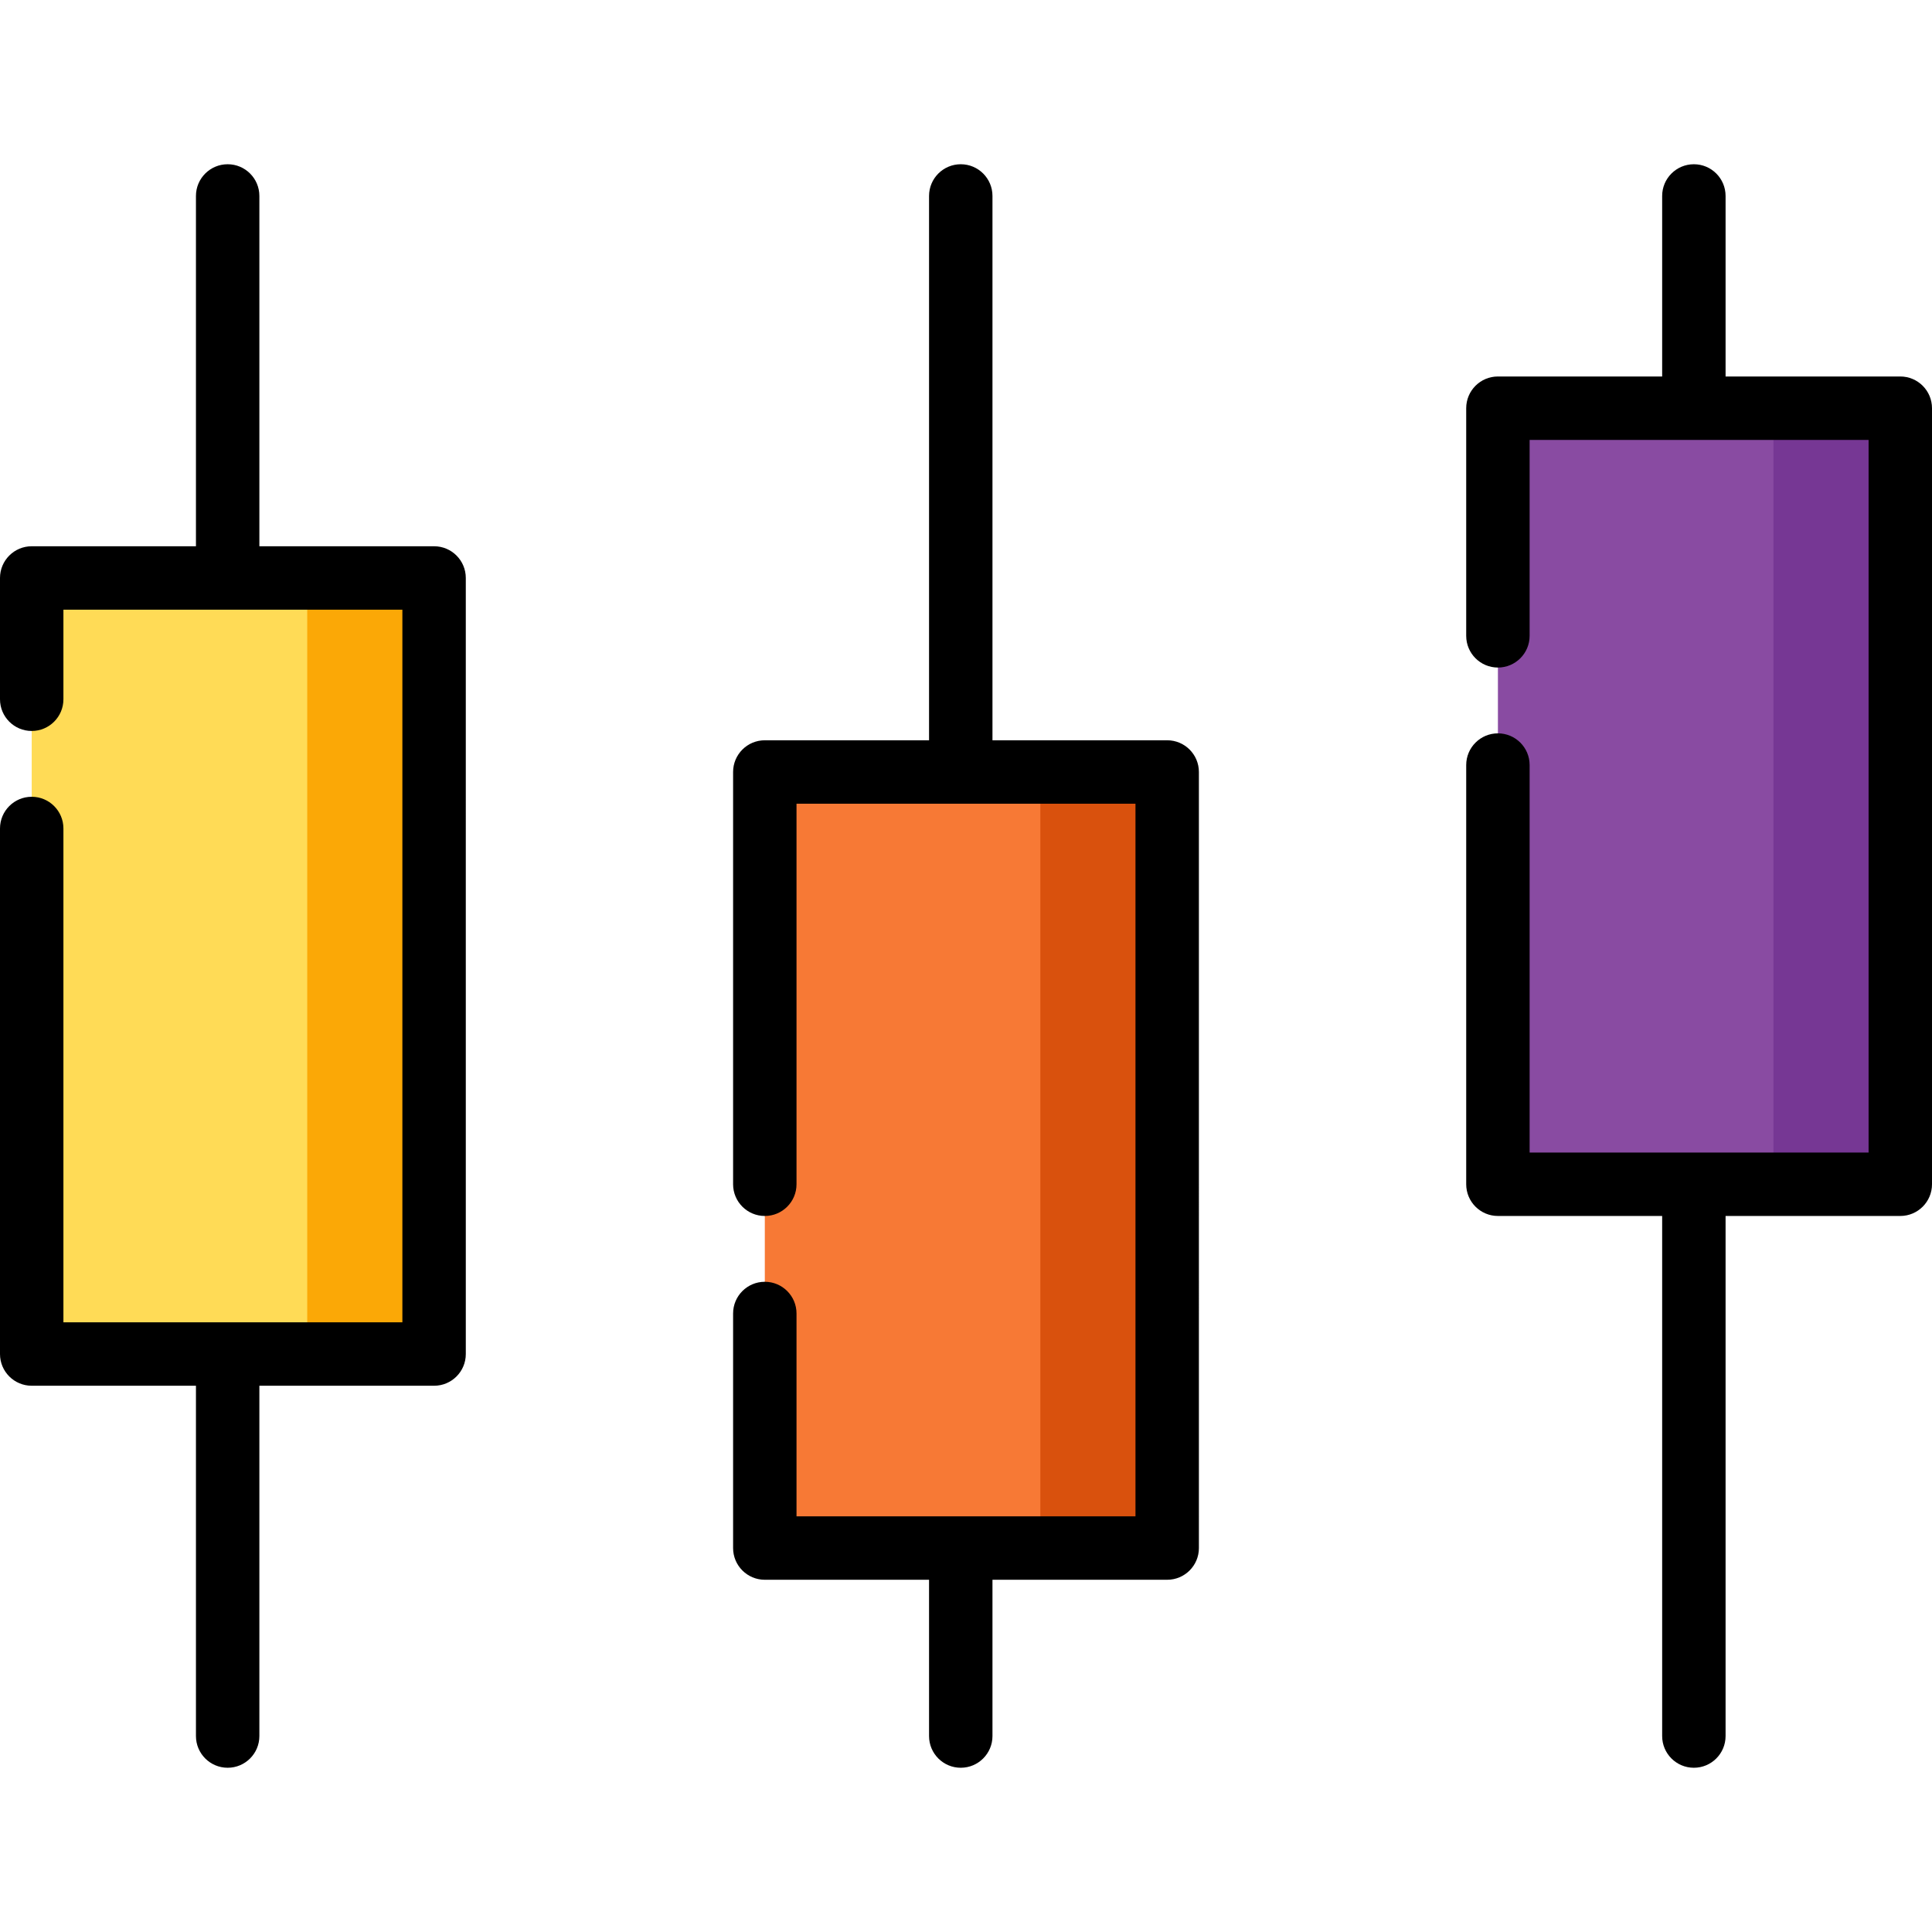 <?xml version="1.0" encoding="iso-8859-1"?>
<!-- Uploaded to: SVG Repo, www.svgrepo.com, Generator: SVG Repo Mixer Tools -->
<svg version="1.1" id="Layer_1" xmlns="http://www.w3.org/2000/svg" xmlns:xlink="http://www.w3.org/1999/xlink" 
	 viewBox="0 0 512 512" xml:space="preserve">
<rect x="8.403" y="153.173" style="fill:#FFDB56;" width="106.63" height="205.665"/>
<rect x="81.421" y="153.173" style="fill:#FBA806;" width="33.613" height="205.665"/>
<rect x="202.684" y="204.589" style="fill:#F77935;" width="106.631" height="205.665"/>
<rect x="275.702" y="204.589" style="fill:#D9510D;" width="33.613" height="205.665"/>
<rect x="396.965" y="108.177" style="fill:#894BA2;" width="106.63" height="205.664"/>
<rect x="469.983" y="108.177" style="fill:#763794;" width="33.613" height="205.664"/>
<path d="M115.038,144.764H68.736V51.93c0-4.641-3.761-8.403-8.403-8.403s-8.403,3.762-8.403,8.403v92.834H8.403
	c-4.642,0-8.403,3.762-8.403,8.403v32.144c0,4.641,3.761,8.403,8.403,8.403s8.403-3.762,8.403-8.403V161.57h89.829v188.86H16.806
	V219.557c0-4.641-3.761-8.403-8.403-8.403S0,214.916,0,219.557v139.276c0,4.641,3.761,8.403,8.403,8.403h43.526v92.834
	c0,4.641,3.761,8.403,8.403,8.403s8.403-3.762,8.403-8.403v-92.834h46.303c4.642,0,8.403-3.762,8.403-8.403V153.167
	C123.441,148.525,119.679,144.764,115.038,144.764z"/>
<path d="M309.317,196.182h-46.303V51.93c0-4.641-3.761-8.403-8.403-8.403c-4.642,0-8.403,3.762-8.403,8.403v144.252h-43.526
	c-4.642,0-8.403,3.762-8.403,8.403v109.257c0,4.641,3.761,8.403,8.403,8.403c4.642,0,8.403-3.762,8.403-8.403V212.989h89.829
	v188.859h-89.829v-53.76c0-4.641-3.761-8.403-8.403-8.403c-4.642,0-8.403,3.762-8.403,8.403v62.163c0,4.641,3.761,8.403,8.403,8.403
	h43.526v41.415c0,4.641,3.761,8.403,8.403,8.403c4.642,0,8.403-3.762,8.403-8.403v-41.415h46.303c4.642,0,8.403-3.762,8.403-8.403
	V204.586C317.72,199.945,313.959,196.182,309.317,196.182z"/>
<path d="M503.597,99.772h-46.301V51.93c0-4.641-3.761-8.403-8.403-8.403c-4.642,0-8.403,3.762-8.403,8.403v47.843h-43.527
	c-4.642,0-8.403,3.762-8.403,8.403v60.328c0,4.641,3.761,8.403,8.403,8.403s8.403-3.762,8.403-8.403V116.58h89.829v188.858h-89.829
	V202.749c0-4.641-3.761-8.403-8.403-8.403s-8.403,3.762-8.403,8.403v111.092c0,4.641,3.761,8.403,8.403,8.403h43.527V460.07
	c0,4.641,3.761,8.403,8.403,8.403c4.642,0,8.403-3.762,8.403-8.403V322.244h46.301c4.642,0,8.403-3.762,8.403-8.403V108.176
	C512,103.535,508.238,99.772,503.597,99.772z"/>
</svg>